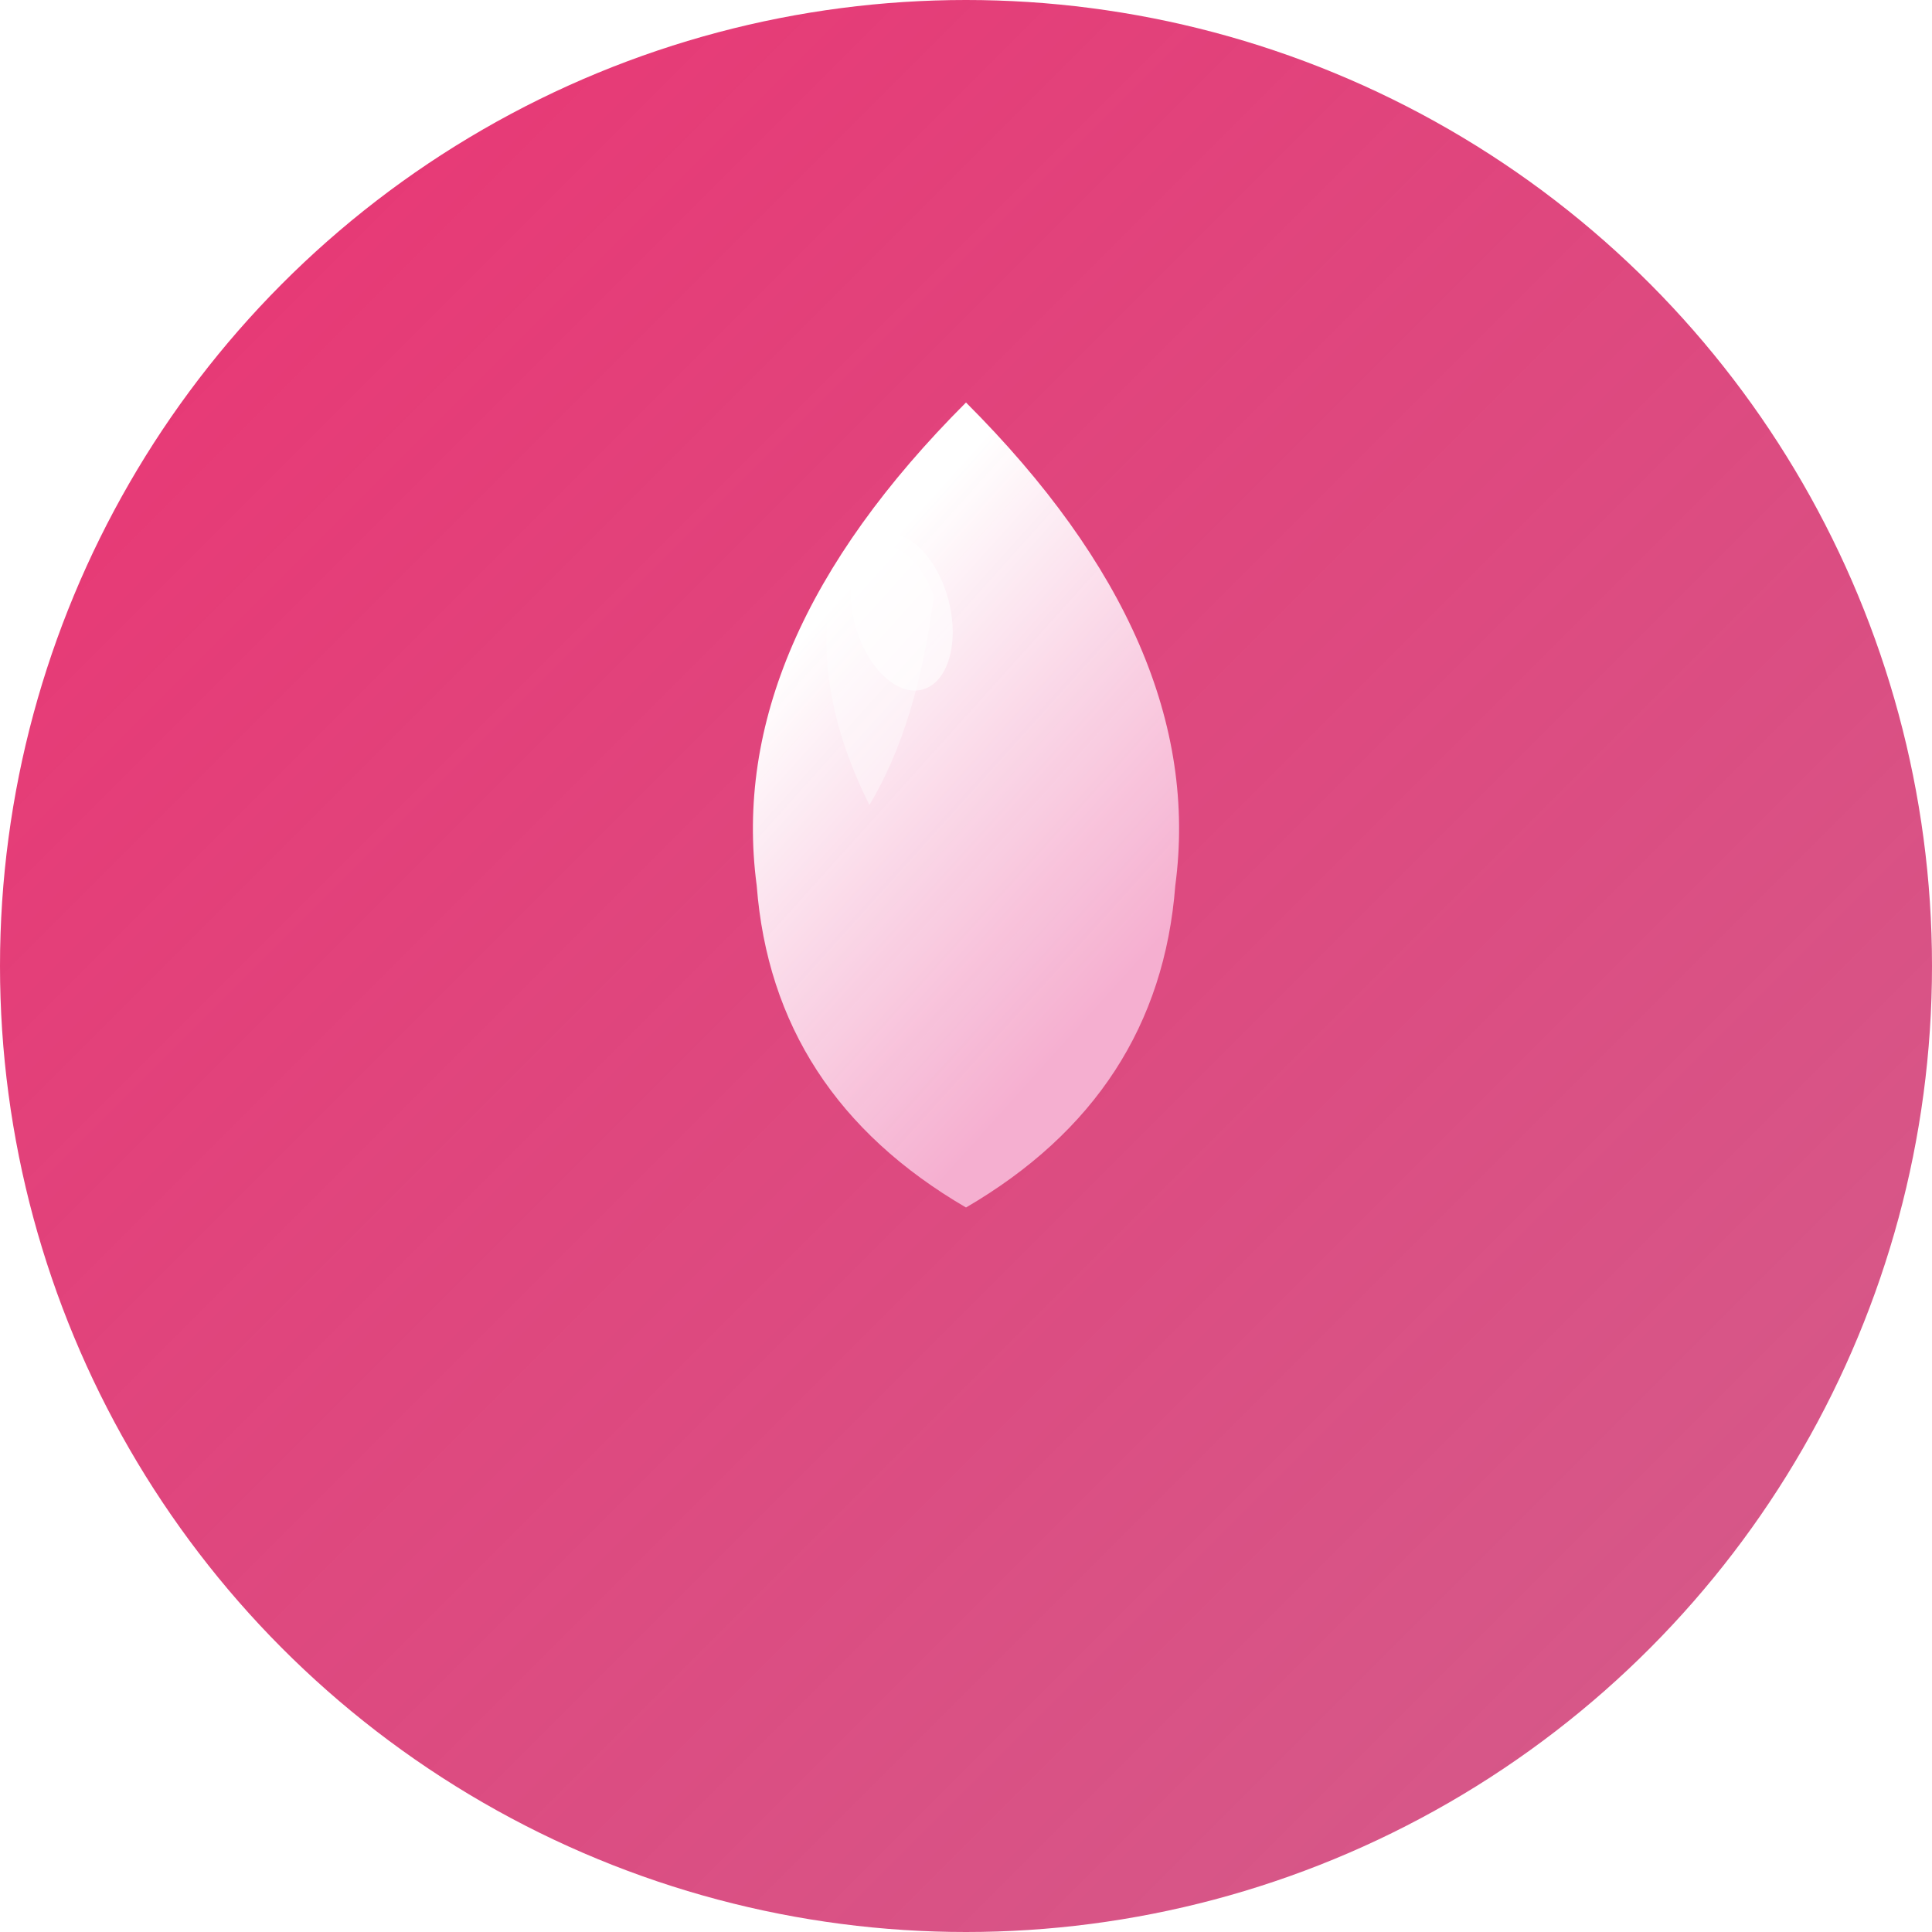 <?xml version="1.0" encoding="UTF-8"?>
<svg width="120" height="120" viewBox="0 0 120 120" xmlns="http://www.w3.org/2000/svg">
  <defs>
    <linearGradient id="backgroundGradient" x1="0%" y1="0%" x2="100%" y2="100%">
      <stop offset="0%" style="stop-color:#E91E63;stop-opacity:0.9"/>
      <stop offset="100%" style="stop-color:#C2185B;stop-opacity:0.7"/>
    </linearGradient>
    <linearGradient id="dropGradient" x1="30%" y1="20%" x2="70%" y2="80%">
      <stop offset="0%" style="stop-color:#FFFFFF;stop-opacity:1"/>
      <stop offset="100%" style="stop-color:#F8BBD9;stop-opacity:0.9"/>
    </linearGradient>
    <filter id="dropShadow" x="-20%" y="-20%" width="140%" height="140%">
      <feDropShadow dx="2" dy="4" stdDeviation="3" flood-color="#E91E63" flood-opacity="0.3"/>
    </filter>
  </defs>
  
  <!-- Background Circle -->
  <circle cx="60" cy="60" r="60" fill="url(#backgroundGradient)" filter="url(#dropShadow)"/>
  
  <!-- Blood Drop Shape -->
  <path d="M60 25 
           Q45 40 47 55 
           Q48 68 60 75 
           Q72 68 73 55 
           Q75 40 60 25 Z" 
           fill="url(#dropGradient)" 
           stroke="none"/>
  
  <!-- Inner Highlight -->
  <path d="M52 35
           Q56 32 58 37
           Q57 45 54 50
           Q50 42 52 35 Z"
           fill="rgba(255,255,255,0.4)"/>
  
  <!-- Optional: Small reflection dot -->
  <ellipse cx="56" cy="38" rx="3" ry="5" fill="rgba(255,255,255,0.6)" transform="rotate(-15 56 38)"/>
</svg>
